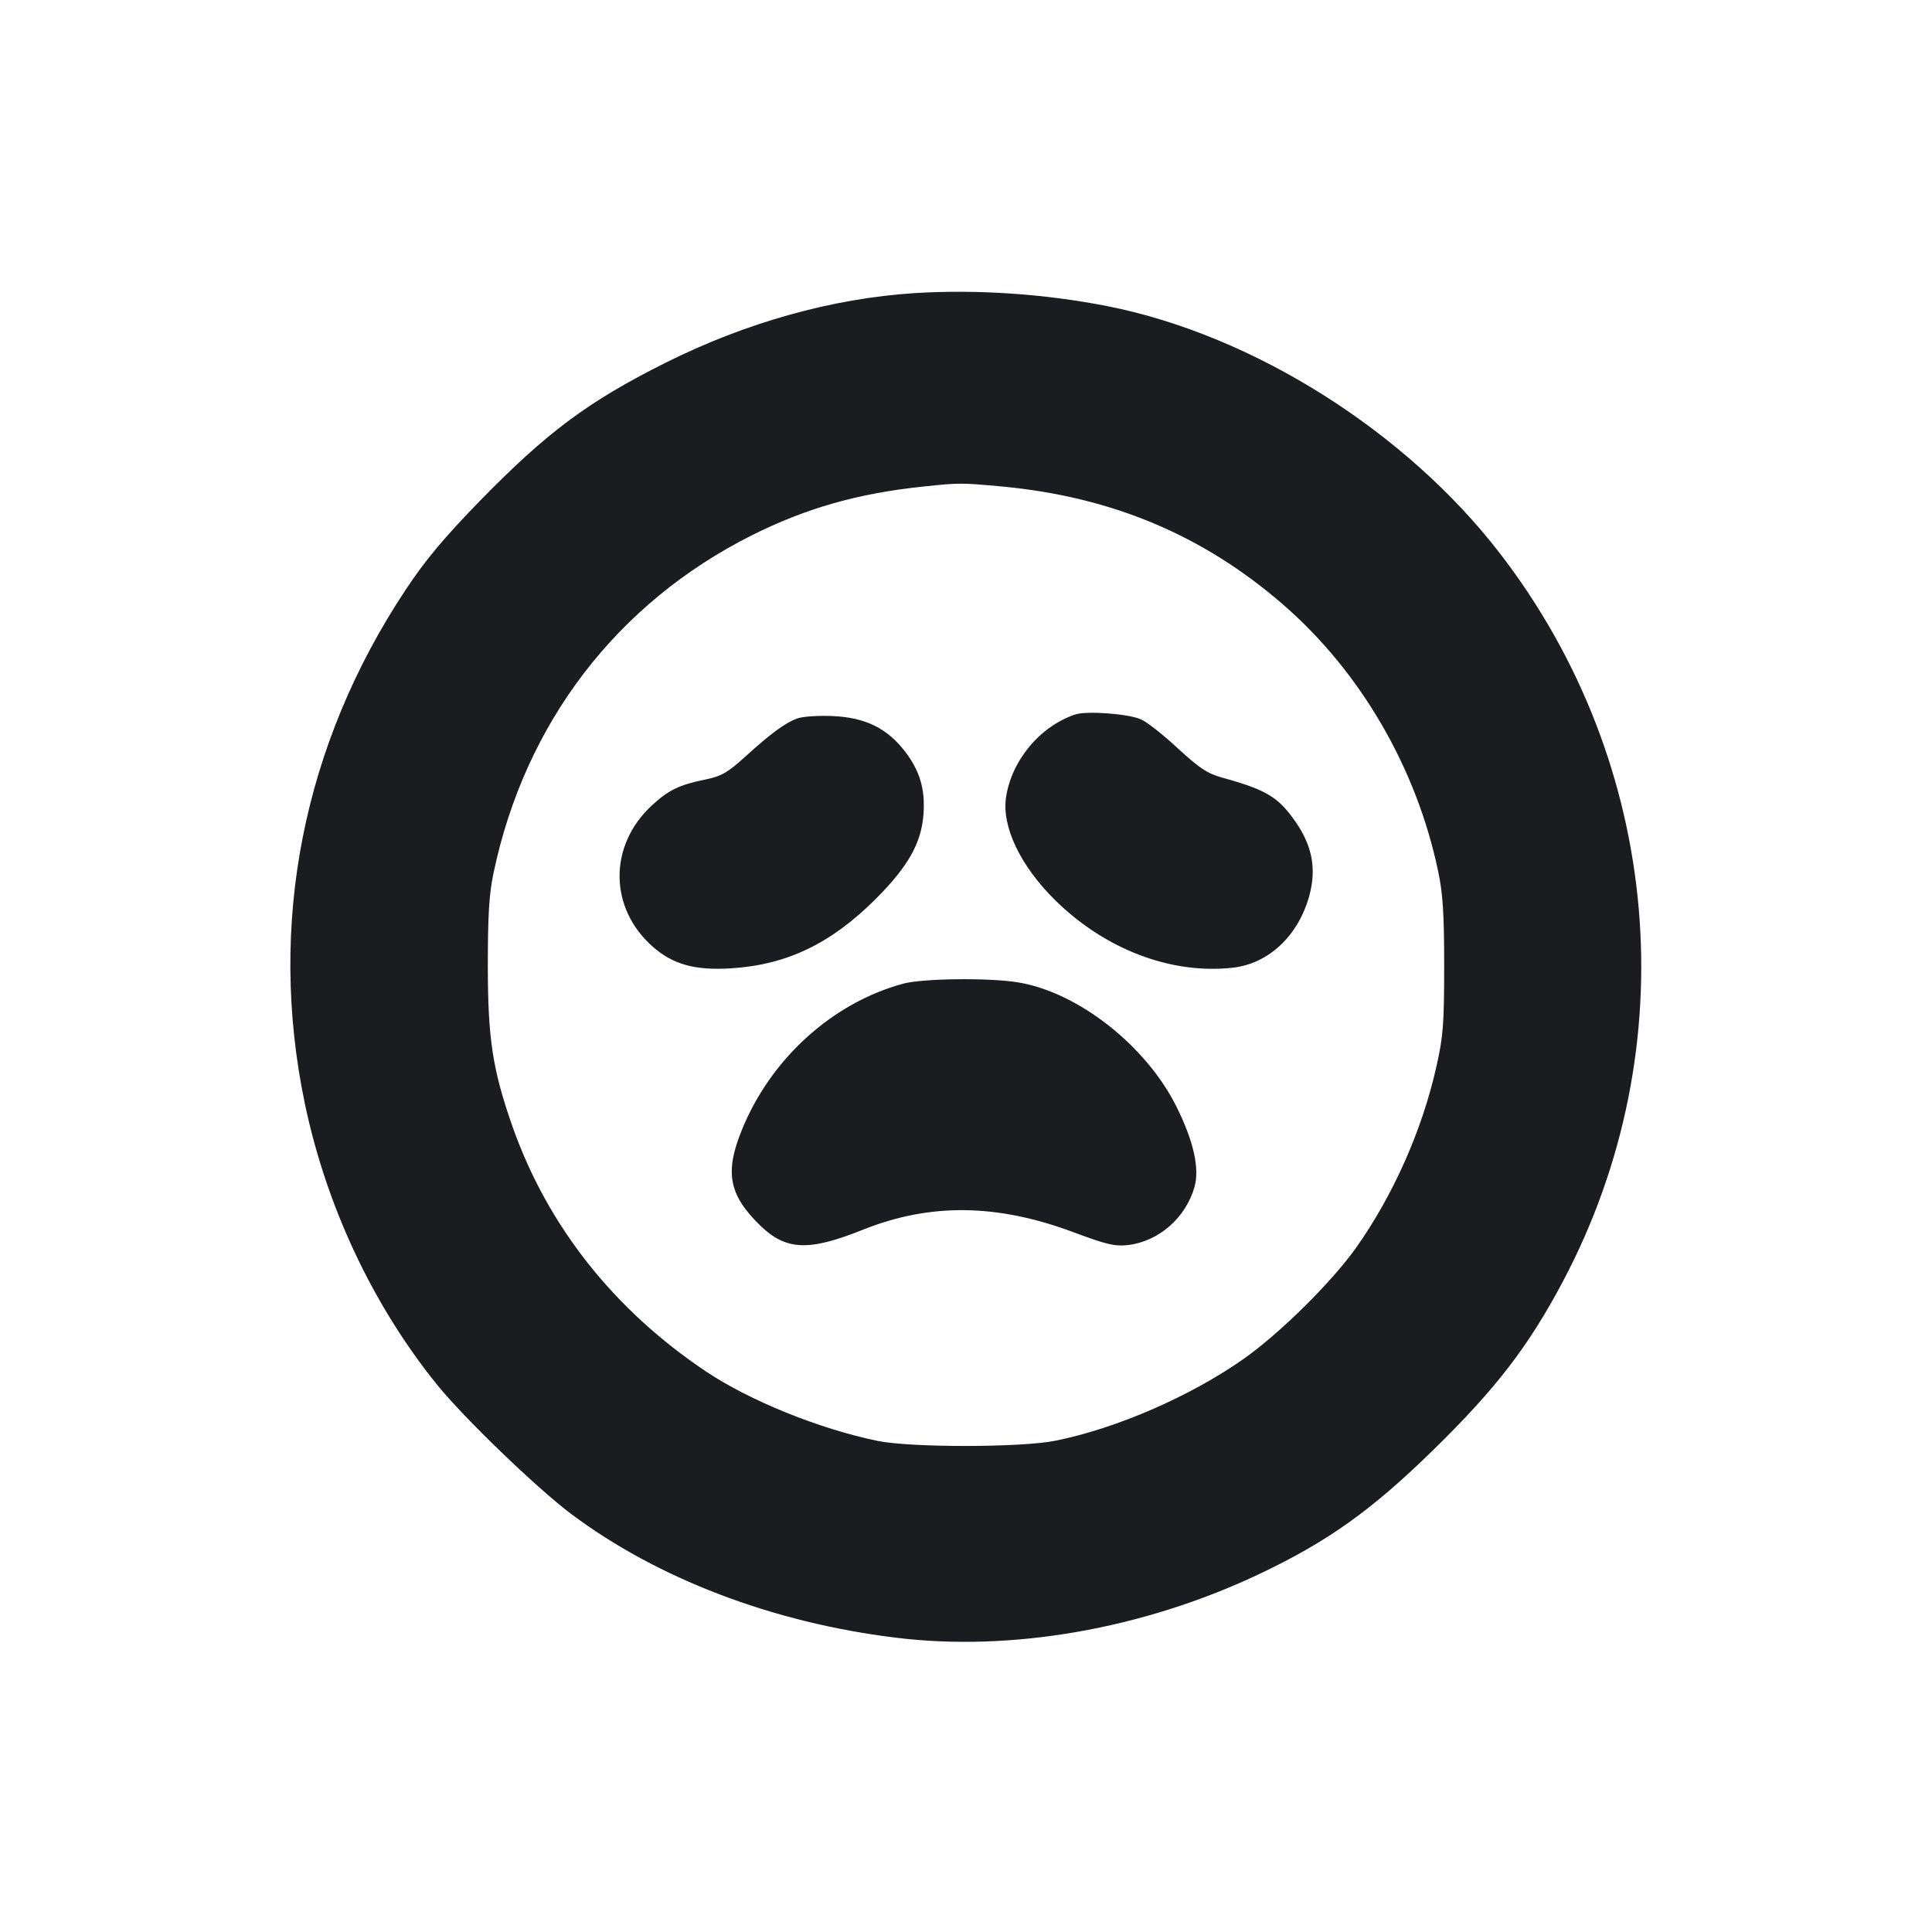 <svg width="14" height="14" viewBox="0 0 14 14" fill="none" xmlns="http://www.w3.org/2000/svg"><path d="M6.627 2.124 C 6.027 2.163,5.406 2.337,4.820 2.630 C 4.261 2.910,3.963 3.132,3.473 3.634 C 3.216 3.899,3.084 4.056,2.940 4.273 C 2.195 5.395,1.939 6.697,2.208 7.992 C 2.363 8.737,2.700 9.456,3.167 10.034 C 3.360 10.273,3.888 10.782,4.138 10.970 C 4.763 11.439,5.599 11.758,6.489 11.867 C 7.327 11.971,8.278 11.805,9.117 11.410 C 9.620 11.172,9.938 10.946,10.391 10.502 C 10.841 10.062,11.079 9.752,11.328 9.281 C 12.223 7.588,12.044 5.534,10.869 4.010 C 10.187 3.125,9.081 2.428,8.027 2.219 C 7.571 2.129,7.077 2.096,6.627 2.124 M7.257 3.525 C 8.054 3.599,8.717 3.877,9.298 4.381 C 9.859 4.868,10.264 5.564,10.421 6.312 C 10.456 6.478,10.465 6.621,10.465 7.000 C 10.465 7.416,10.458 7.510,10.410 7.723 C 10.307 8.186,10.098 8.658,9.827 9.041 C 9.649 9.292,9.274 9.662,9.012 9.847 C 8.626 10.118,8.094 10.350,7.648 10.440 C 7.401 10.490,6.600 10.491,6.358 10.441 C 5.936 10.354,5.433 10.150,5.117 9.939 C 4.449 9.492,3.968 8.884,3.714 8.164 C 3.570 7.753,3.535 7.529,3.535 7.000 C 3.535 6.630,3.544 6.477,3.577 6.323 C 3.805 5.239,4.470 4.370,5.448 3.879 C 5.839 3.683,6.218 3.575,6.688 3.526 C 6.952 3.498,6.962 3.498,7.257 3.525 M7.793 5.177 C 7.538 5.261,7.330 5.510,7.290 5.778 C 7.258 5.990,7.395 6.276,7.646 6.523 C 8.010 6.882,8.491 7.063,8.936 7.012 C 9.195 6.982,9.409 6.779,9.488 6.490 C 9.540 6.297,9.510 6.132,9.390 5.958 C 9.265 5.777,9.179 5.724,8.860 5.636 C 8.748 5.605,8.693 5.568,8.533 5.421 C 8.428 5.323,8.308 5.229,8.266 5.212 C 8.174 5.172,7.874 5.150,7.793 5.177 M5.775 5.207 C 5.689 5.239,5.586 5.314,5.396 5.487 C 5.273 5.598,5.227 5.625,5.115 5.648 C 4.922 5.687,4.846 5.724,4.724 5.836 C 4.409 6.127,4.412 6.580,4.730 6.860 C 4.877 6.989,5.035 7.033,5.295 7.017 C 5.702 6.992,6.022 6.838,6.348 6.512 C 6.582 6.277,6.677 6.108,6.692 5.899 C 6.705 5.721,6.666 5.587,6.560 5.448 C 6.430 5.278,6.273 5.200,6.037 5.189 C 5.930 5.184,5.814 5.192,5.775 5.207 M6.545 7.128 C 6.031 7.267,5.583 7.674,5.375 8.190 C 5.251 8.495,5.282 8.657,5.503 8.875 C 5.693 9.062,5.857 9.070,6.253 8.911 C 6.741 8.716,7.226 8.722,7.781 8.930 C 8.020 9.019,8.079 9.033,8.175 9.022 C 8.398 8.995,8.593 8.824,8.656 8.600 C 8.694 8.466,8.648 8.266,8.525 8.019 C 8.304 7.575,7.808 7.187,7.373 7.118 C 7.161 7.084,6.686 7.090,6.545 7.128 " fill="#1A1C1F" stroke="none" fill-rule="evenodd"></path></svg>